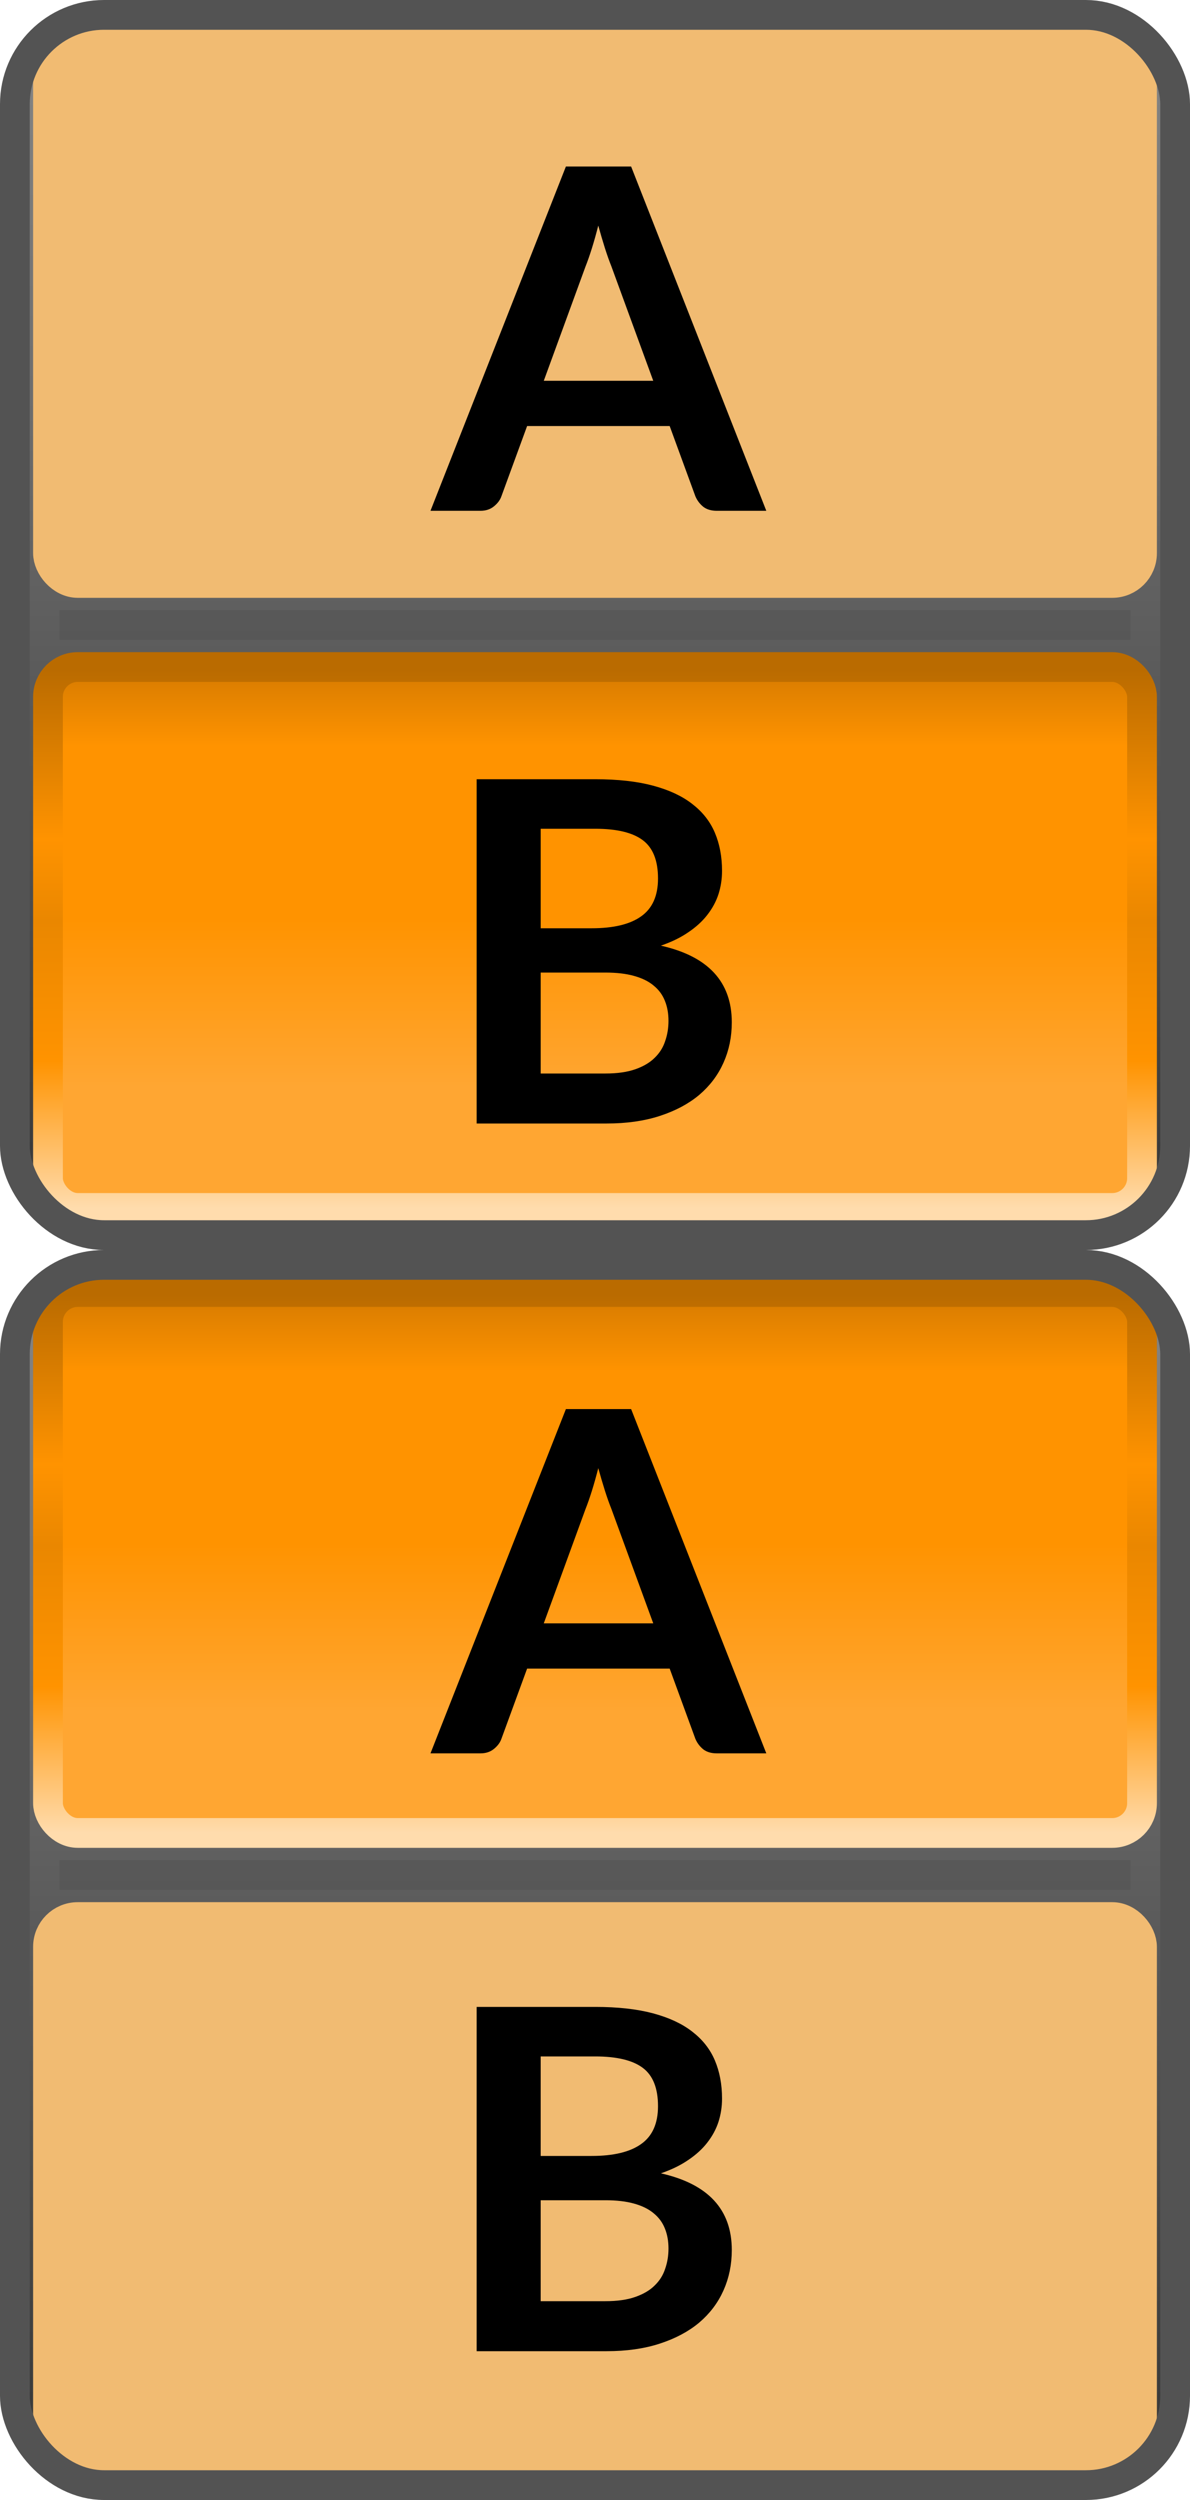 <svg width="40" height="84" viewBox="0 0 40 84" fill="none" xmlns="http://www.w3.org/2000/svg">
<rect x="0.5" y="42.5" width="39" height="41" rx="3" fill="url(#paint0_linear)"/>
<rect x="1.613" y="43.413" width="36.774" height="18.174" rx="1" fill="url(#paint1_linear)"/>
<rect x="1.613" y="43.413" width="36.774" height="18.174" rx="1" stroke="url(#paint2_linear)"/>
<path d="M21.958 54.545L20.55 50.697C20.481 50.526 20.409 50.324 20.334 50.089C20.26 49.854 20.185 49.601 20.11 49.329C20.041 49.601 19.969 49.857 19.894 50.097C19.82 50.332 19.748 50.537 19.678 50.713L18.278 54.545H21.958ZM25.758 58.913H24.094C23.908 58.913 23.756 58.868 23.638 58.777C23.521 58.681 23.433 58.564 23.374 58.425L22.51 56.065H17.718L16.854 58.425C16.812 58.548 16.729 58.66 16.606 58.761C16.484 58.862 16.332 58.913 16.15 58.913H14.47L19.022 47.345H21.214L25.758 58.913Z" fill="black"/>
<rect x="1.613" y="64.413" width="36.774" height="18.174" rx="1" fill="#F1BB72"/>
<rect x="1.613" y="64.413" width="36.774" height="18.174" rx="1" stroke="#F1BB72"/>
<path opacity="0.5" d="M38 62.5H2V63.5H38V62.5Z" fill="#535353"/>
<path d="M20.35 77.32C20.75 77.32 21.086 77.272 21.358 77.176C21.63 77.08 21.846 76.952 22.006 76.792C22.172 76.632 22.289 76.445 22.358 76.232C22.433 76.019 22.47 75.792 22.47 75.552C22.47 75.301 22.43 75.077 22.35 74.88C22.27 74.677 22.145 74.507 21.974 74.368C21.804 74.224 21.582 74.115 21.31 74.04C21.044 73.965 20.721 73.928 20.342 73.928H18.174V77.32H20.35ZM18.174 69.096V72.44H19.886C20.622 72.44 21.177 72.307 21.55 72.04C21.929 71.773 22.118 71.349 22.118 70.768C22.118 70.165 21.948 69.736 21.606 69.48C21.265 69.224 20.732 69.096 20.006 69.096H18.174ZM20.006 67.432C20.764 67.432 21.412 67.504 21.95 67.648C22.489 67.792 22.929 67.997 23.27 68.264C23.617 68.531 23.87 68.853 24.03 69.232C24.19 69.611 24.27 70.037 24.27 70.512C24.27 70.784 24.23 71.045 24.15 71.296C24.07 71.541 23.945 71.773 23.774 71.992C23.609 72.205 23.396 72.4 23.134 72.576C22.878 72.752 22.572 72.901 22.214 73.024C23.804 73.381 24.598 74.24 24.598 75.6C24.598 76.091 24.505 76.544 24.318 76.96C24.132 77.376 23.86 77.736 23.502 78.04C23.145 78.339 22.705 78.573 22.182 78.744C21.66 78.915 21.062 79 20.39 79H16.022V67.432H20.006Z" fill="black"/>
<rect x="0.5" y="42.5" width="39" height="41" rx="3" stroke="#535353"/>
<rect x="0.5" y="0.5" width="39" height="41" rx="3" fill="url(#paint3_linear)"/>
<rect x="1.613" y="1.413" width="36.774" height="18.174" rx="1" fill="#F1BB72"/>
<rect x="1.613" y="1.413" width="36.774" height="18.174" rx="1" stroke="#F1BB72"/>
<path d="M21.958 12.795L20.55 8.947C20.481 8.776 20.409 8.574 20.334 8.339C20.26 8.104 20.185 7.851 20.11 7.579C20.041 7.851 19.969 8.107 19.894 8.347C19.82 8.582 19.748 8.787 19.678 8.963L18.278 12.795H21.958ZM25.758 17.163H24.094C23.908 17.163 23.756 17.118 23.638 17.027C23.521 16.931 23.433 16.814 23.374 16.675L22.51 14.315H17.718L16.854 16.675C16.812 16.798 16.729 16.91 16.606 17.011C16.484 17.112 16.332 17.163 16.15 17.163H14.47L19.022 5.595H21.214L25.758 17.163Z" fill="black"/>
<rect x="1.613" y="22.413" width="36.774" height="18.174" rx="1" fill="url(#paint4_linear)"/>
<rect x="1.613" y="22.413" width="36.774" height="18.174" rx="1" stroke="url(#paint5_linear)"/>
<path opacity="0.5" d="M38 20.5H2V21.5H38V20.5Z" fill="#535353"/>
<path d="M20.35 36.07C20.75 36.07 21.086 36.022 21.358 35.926C21.63 35.83 21.846 35.702 22.006 35.542C22.172 35.382 22.289 35.195 22.358 34.982C22.433 34.769 22.47 34.542 22.47 34.302C22.47 34.051 22.43 33.827 22.35 33.63C22.27 33.427 22.145 33.257 21.974 33.118C21.804 32.974 21.582 32.865 21.31 32.79C21.044 32.715 20.721 32.678 20.342 32.678H18.174V36.07H20.35ZM18.174 27.846V31.19H19.886C20.622 31.19 21.177 31.057 21.55 30.79C21.929 30.523 22.118 30.099 22.118 29.518C22.118 28.915 21.948 28.486 21.606 28.23C21.265 27.974 20.732 27.846 20.006 27.846H18.174ZM20.006 26.182C20.764 26.182 21.412 26.254 21.95 26.398C22.489 26.542 22.929 26.747 23.27 27.014C23.617 27.281 23.87 27.603 24.03 27.982C24.19 28.361 24.27 28.787 24.27 29.262C24.27 29.534 24.23 29.795 24.15 30.046C24.07 30.291 23.945 30.523 23.774 30.742C23.609 30.955 23.396 31.15 23.134 31.326C22.878 31.502 22.572 31.651 22.214 31.774C23.804 32.131 24.598 32.99 24.598 34.35C24.598 34.841 24.505 35.294 24.318 35.71C24.132 36.126 23.86 36.486 23.502 36.79C23.145 37.089 22.705 37.323 22.182 37.494C21.66 37.665 21.062 37.75 20.39 37.75H16.022V26.182H20.006Z" fill="black"/>
<rect x="0.5" y="0.5" width="39" height="41" rx="3" stroke="#535353"/>
<defs>
<linearGradient id="paint0_linear" x1="39.5" y1="35.179" x2="39.5" y2="93.75" gradientUnits="userSpaceOnUse">
<stop stop-color="#959595"/>
<stop offset="1" stop-color="#212121"/>
</linearGradient>
<linearGradient id="paint1_linear" x1="20" y1="43.413" x2="20" y2="61.587" gradientUnits="userSpaceOnUse">
<stop stop-color="#D57A00"/>
<stop offset="0.146" stop-color="#FF9300"/>
<stop offset="0.464" stop-color="#FF9300"/>
<stop offset="0.776" stop-color="#FFA632"/>
</linearGradient>
<linearGradient id="paint2_linear" x1="20" y1="43.413" x2="20" y2="61.587" gradientUnits="userSpaceOnUse">
<stop offset="0.005" stop-color="#BA6B00"/>
<stop offset="0.318" stop-color="#FF9300"/>
<stop offset="0.469" stop-color="#EA8700"/>
<stop offset="0.729" stop-color="#FF9300"/>
<stop offset="1" stop-color="#FFDCAD"/>
</linearGradient>
<linearGradient id="paint3_linear" x1="39.5" y1="-6.821" x2="39.5" y2="51.75" gradientUnits="userSpaceOnUse">
<stop stop-color="#959595"/>
<stop offset="1" stop-color="#212121"/>
</linearGradient>
<linearGradient id="paint4_linear" x1="20" y1="22.413" x2="20" y2="40.587" gradientUnits="userSpaceOnUse">
<stop stop-color="#D57A00"/>
<stop offset="0.146" stop-color="#FF9300"/>
<stop offset="0.464" stop-color="#FF9300"/>
<stop offset="0.776" stop-color="#FFA632"/>
</linearGradient>
<linearGradient id="paint5_linear" x1="20" y1="22.413" x2="20" y2="40.587" gradientUnits="userSpaceOnUse">
<stop offset="0.005" stop-color="#BA6B00"/>
<stop offset="0.318" stop-color="#FF9300"/>
<stop offset="0.469" stop-color="#EA8700"/>
<stop offset="0.729" stop-color="#FF9300"/>
<stop offset="1" stop-color="#FFDCAD"/>
</linearGradient>
</defs>
</svg>
